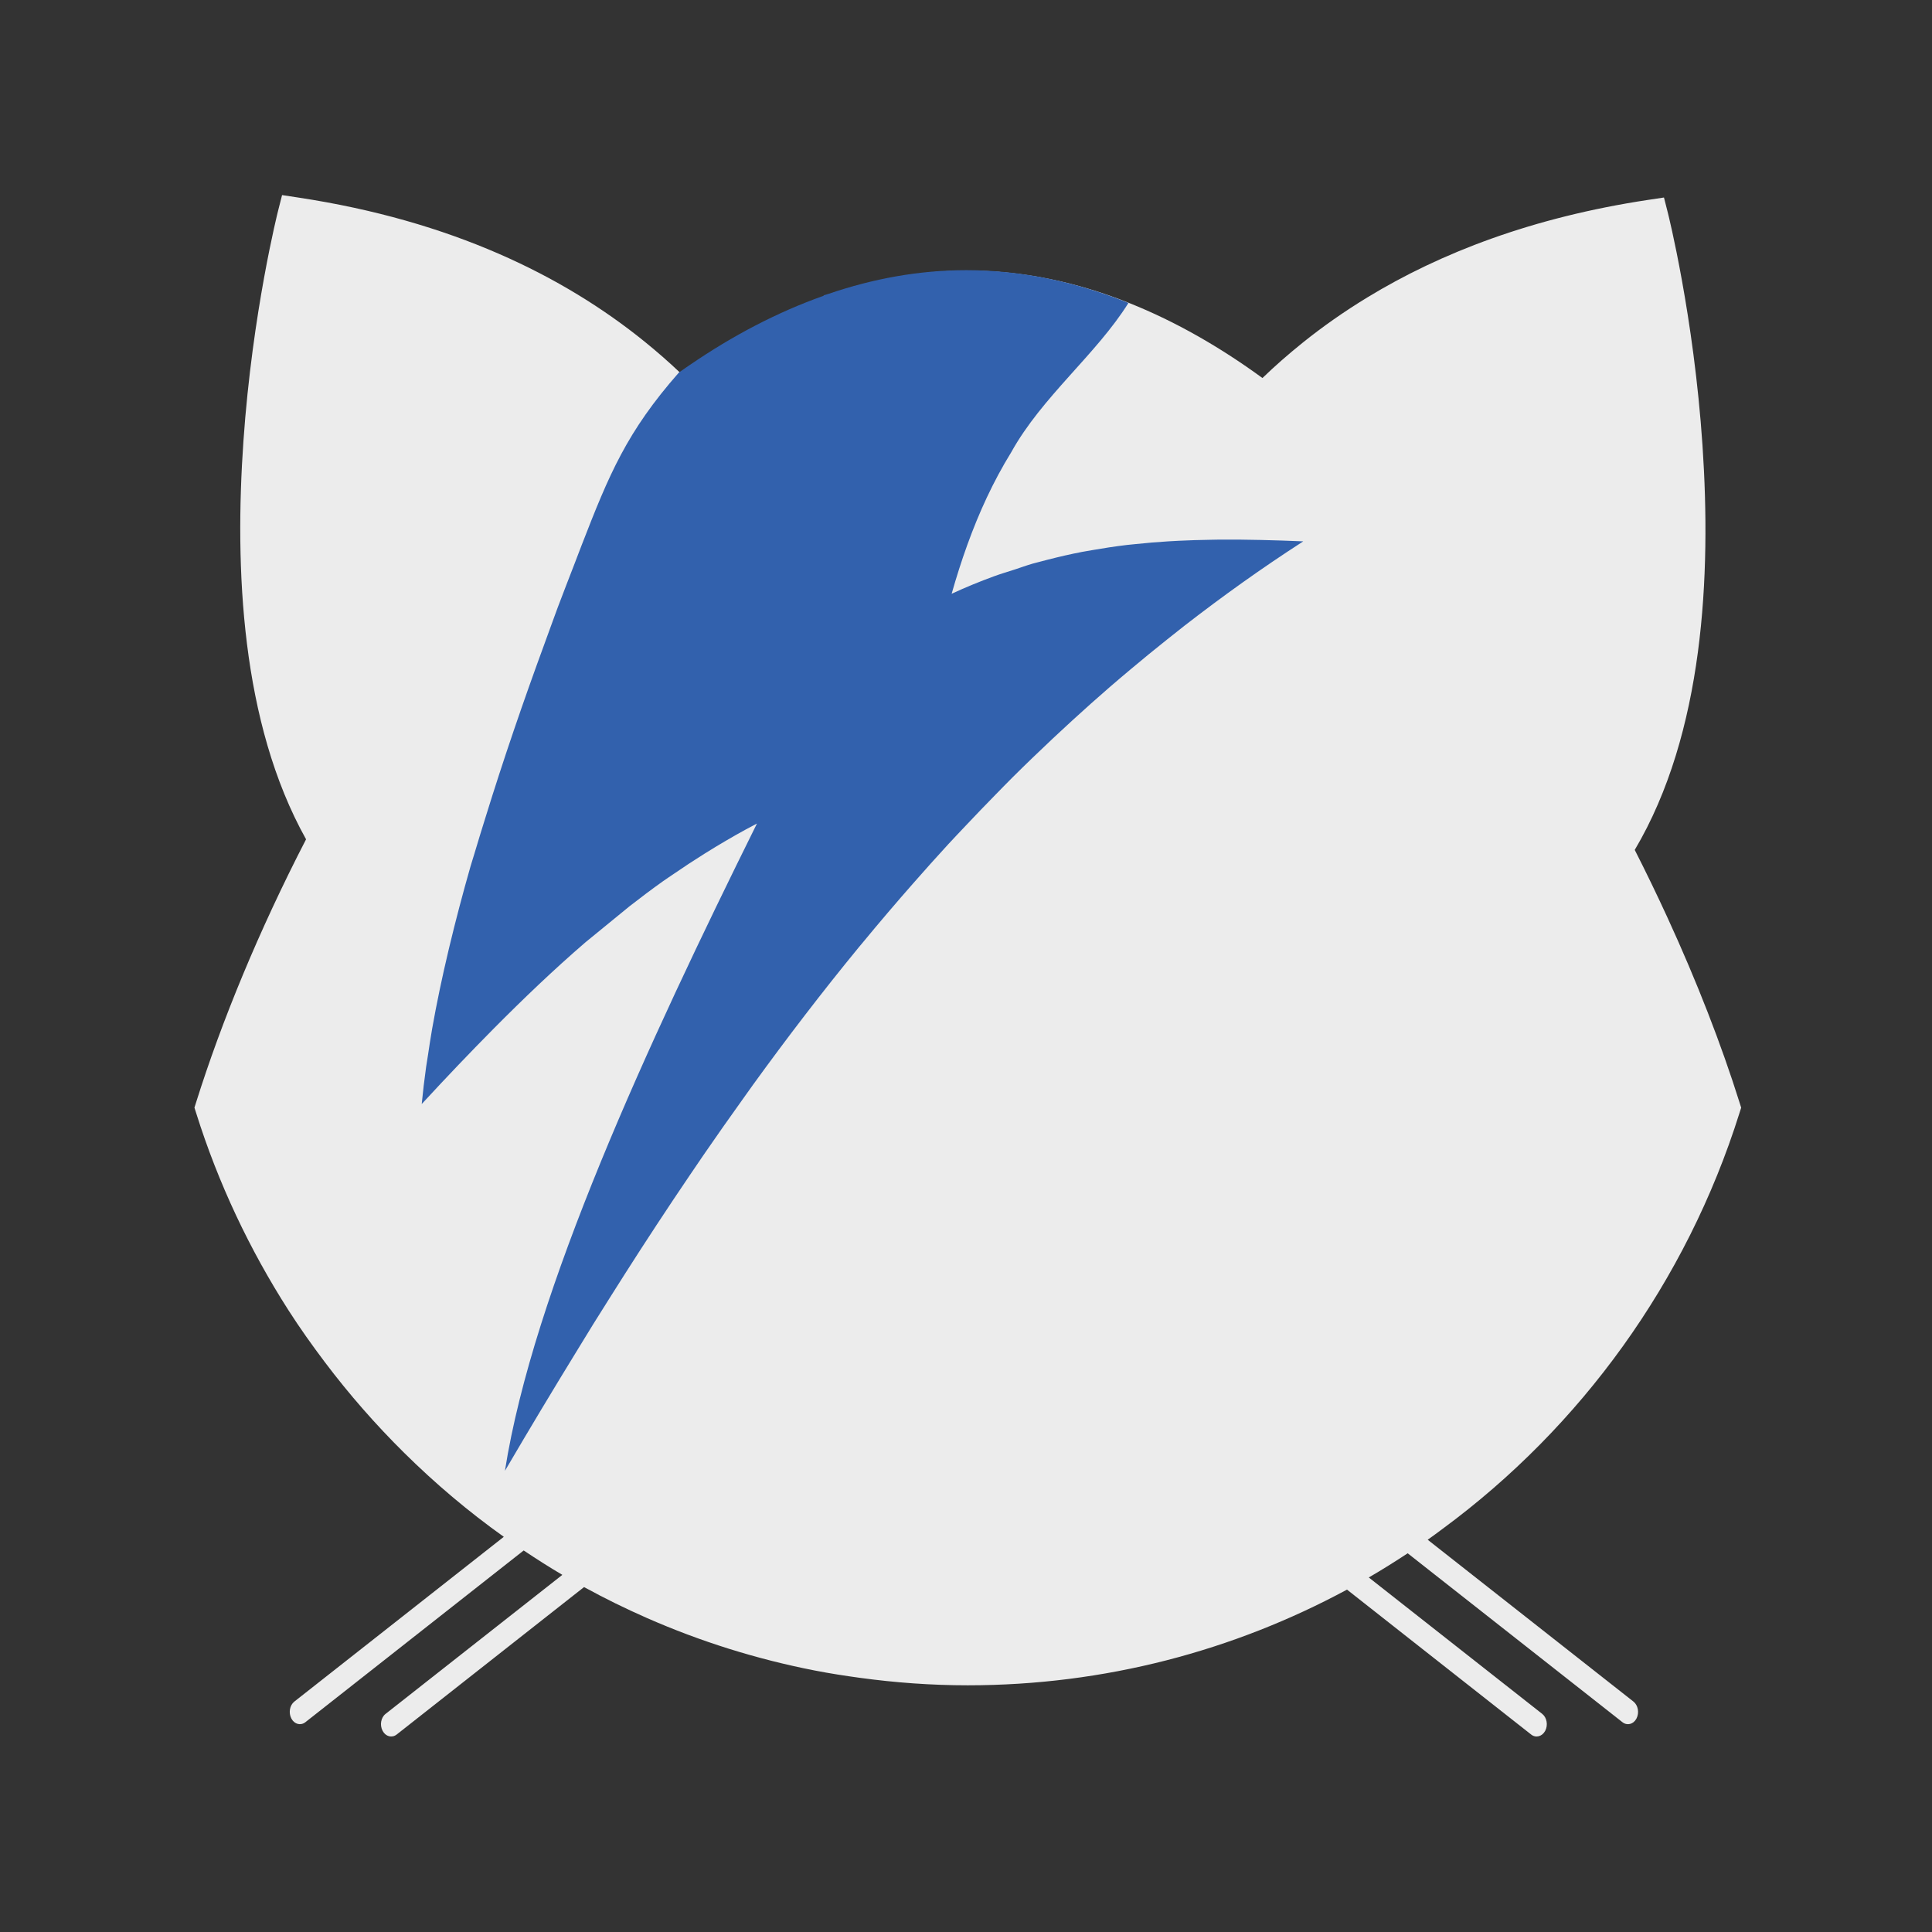 <?xml version="1.0" encoding="UTF-8" standalone="no"?>
<!-- Created with Inkscape (http://www.inkscape.org/) -->

<svg
   width="1000"
   height="1000"
   viewBox="0 0 264.583 264.583"
   version="1.1"
   id="svg369542"
   inkscape:version="1.1.1 (3bf5ae0d25, 2021-09-20)"
   sodipodi:docname="pisi-beyaz-mavi.svg"
   xmlns:inkscape="http://www.inkscape.org/namespaces/inkscape"
   xmlns:sodipodi="http://sodipodi.sourceforge.net/DTD/sodipodi-0.dtd"
   xmlns="http://www.w3.org/2000/svg"
   xmlns:svg="http://www.w3.org/2000/svg">
  <rect x="0" y="0" width="264.583" height="264.583" fill="#333333" stroke="none"/>
  <sodipodi:namedview
     id="namedview369544"
     pagecolor="#ffffff"
     bordercolor="#666666"
     borderopacity="1.0"
     inkscape:pageshadow="2"
     inkscape:pageopacity="0.0"
     inkscape:pagecheckerboard="0"
     inkscape:document-units="mm"
     showgrid="false"
     units="px"
     inkscape:zoom="0.39685476"
     inkscape:cx="158.74825"
     inkscape:cy="624.91376"
     inkscape:window-width="1920"
     inkscape:window-height="995"
     inkscape:window-x="0"
     inkscape:window-y="20"
     inkscape:window-maximized="1"
     inkscape:current-layer="g342499" />
  <defs
     id="defs369539" />
  <g
     inkscape:label="Katman 1"
     inkscape:groupmode="layer"
     id="layer1">
    <g
       id="g342501"
       transform="matrix(0.716,0,0,0.716,-0.502,2.506)"
       style="fill:#1f549e;fill-opacity:1">
      <g
         id="g342401"
         transform="matrix(0.794,0,0,0.794,363.805,-3.537)"
         style="fill:#1f549e;fill-opacity:1" />
      <g
         id="g342499"
         transform="matrix(1.71,0,0,1.733,79.788,-1421.989)"
         style="fill:#1f549e;fill-opacity:1">
        <g
           inkscape:export-ydpi="598.79999"
           inkscape:export-xdpi="598.79999"
           inkscape:export-filename="D:\Dropbox\PiSiLinux\logo\g4295-7-3.png"
           transform="translate(4.417,858.487)"
           id="g342403"
           style="fill:#1f549e;fill-opacity:1" />
        <g
           inkscape:export-ydpi="598.79999"
           inkscape:export-xdpi="598.79999"
           inkscape:export-filename="D:\Dropbox\PiSiLinux\logo\g4295-7-3.png"
           transform="translate(3.879,858.06)"
           id="g342495"
           style="fill:#1f549e;fill-opacity:1">
          <g
             id="g342475"
             style="fill:#1f549e;fill-opacity:1">
            <g
               id="g342465"
               style="fill:#1f549e;fill-opacity:1">
              <linearGradient
                 y2="103.766"
                 x2="46.651"
                 y1="103.766"
                 x1="16.911"
                 gradientUnits="userSpaceOnUse"
                 id="linearGradient342463">
                <stop
                   id="stop342459"
                   style="stop-color:#EC008C"
                   offset="0" />
                <stop
                   id="stop342461"
                   style="stop-color:#C4008C"
                   offset="1" />
              </linearGradient>
            </g>
            <g
               id="g342473"
               style="fill:#1f549e;fill-opacity:1">
              <linearGradient
                 y2="104.614"
                 x2="53.023"
                 y1="104.614"
                 x1="23.283"
                 gradientUnits="userSpaceOnUse"
                 id="linearGradient342471">
                <stop
                   id="stop342467"
                   style="stop-color:#EC008C"
                   offset="0" />
                <stop
                   id="stop342469"
                   style="stop-color:#C4008C"
                   offset="1" />
              </linearGradient>
            </g>
          </g>
          <g
             id="g342493"
             style="fill:#1f549e;fill-opacity:1">
            <g
               id="g342483"
               style="fill:#1f549e;fill-opacity:1">
              <linearGradient
                 y2="103.766"
                 x2="111.086"
                 y1="103.766"
                 x1="81.347"
                 gradientUnits="userSpaceOnUse"
                 id="linearGradient342481">
                <stop
                   id="stop342477"
                   style="stop-color:#EC008C"
                   offset="0" />
                <stop
                   id="stop342479"
                   style="stop-color:#C4008C"
                   offset="1" />
              </linearGradient>
            </g>
            <g
               id="g342491"
               style="fill:#1f549e;fill-opacity:1">
              <linearGradient
                 y2="104.613"
                 x2="104.712"
                 y1="104.613"
                 x1="74.974"
                 gradientUnits="userSpaceOnUse"
                 id="linearGradient342489">
                <stop
                   id="stop342485"
                   style="stop-color:#EC008C"
                   offset="0" />
                <stop
                   id="stop342487"
                   style="stop-color:#C4008C"
                   offset="1" />
              </linearGradient>
            </g>
          </g>
        </g>
        <g
           inkscape:export-ydpi="598.79999"
           inkscape:export-xdpi="598.79999"
           inkscape:export-filename="D:\Dropbox\PiSiLinux\logo\g4295-7-3.png"
           style="fill:#1f549e;fill-opacity:1"
           transform="translate(-30.55,-35.031)"
           id="g342497" />
        <g
           id="g370386"
           transform="matrix(0.647,0,0,0.638,-70.746,344.305)">
          <g
             id="g290352"
             style="fill:#ececec;fill-opacity:1"
             transform="matrix(2.474,0,0,2.507,36.316,-1399.289)">
            <path
               id="path291379"
               style="color:#000000;fill:#ececec;fill-opacity:1;stroke-width:1.168;-inkscape-stroke:none"
               d="m 206.586,118.342 -0.326,1.285 c 0,0 -2.078,8.2 -2.807,18.689 -0.715,10.286 -0.207,22.846 5.078,32.324 -3.821,7.403 -6.85,14.776 -8.908,21.336 l -0.141,0.445 0.141,0.445 c 1.792,5.711 4.332,11.079 7.482,16.006 0.926,1.448 1.921,2.847 2.951,4.215 1.969,2.615 4.123,5.076 6.439,7.369 2.504,2.479 5.196,4.761 8.066,6.807 l -14.857,11.703 -2.121,1.67 c -0.381,0.303 -0.49,0.917 -0.24,1.385 0.247,0.461 0.754,0.59 1.135,0.289 l 17.695,-13.939 c 1.026,0.686 2.067,1.352 3.133,1.98 l -14.328,11.285 c -0.382,0.298 -0.489,0.914 -0.24,1.379 0.245,0.465 0.757,0.596 1.137,0.299 l 15.191,-11.971 c 1.659,0.91 3.363,1.748 5.104,2.514 4.315,1.898 8.87,3.336 13.604,4.26 1.212,0.237 2.439,0.427 3.674,0.596 2.855,0.389 5.763,0.604 8.723,0.604 11.109,0 21.571,-2.812 30.744,-7.768 l 4.611,3.635 10.32,8.131 c 0.38,0.298 0.883,0.162 1.135,-0.299 0.246,-0.465 0.137,-1.081 -0.24,-1.379 l -10.537,-8.299 -3.523,-2.775 c 1.072,-0.623 2.121,-1.282 3.154,-1.963 l 1.635,1.289 15.773,12.422 c 0.382,0.301 0.89,0.172 1.135,-0.289 0.247,-0.468 0.139,-1.079 -0.24,-1.383 l -15.992,-12.596 -0.688,-0.543 c 0.411,-0.289 0.811,-0.593 1.215,-0.891 11.205,-8.269 19.752,-20.036 24.055,-33.74 l 0.141,-0.445 -0.141,-0.445 c -1.469,-4.682 -3.445,-9.782 -5.844,-15.008 -0.832,-1.813 -1.712,-3.639 -2.643,-5.471 5.615,-9.494 6.197,-22.319 5.494,-32.814 -0.708,-10.572 -2.799,-18.861 -2.799,-18.861 l -0.326,-1.287 -1.295,0.195 c -9.374,1.42 -16.83,4.304 -22.752,7.916 -1.9,1.159 -3.646,2.391 -5.242,3.676 -1.159,0.933 -2.25,1.89 -3.26,2.867 -3.433,-2.509 -7.02,-4.571 -10.734,-6.062 -4.23,-1.699 -8.626,-2.658 -13.156,-2.658 -3.824,0 -7.55,0.686 -11.162,1.922 l -0.395,0.117 c -0.005,0.014 -0.011,0.027 -0.016,0.041 -3.75,1.329 -7.378,3.234 -10.854,5.617 -0.105,0.072 -0.211,0.145 -0.316,0.217 -0.187,0.128 -0.373,0.258 -0.559,0.391 -0.909,-0.867 -1.881,-1.719 -2.908,-2.551 -6.575,-5.327 -15.633,-9.802 -28.082,-11.688 z"
               transform="matrix(0.862,0,0,0.85,-157.742,767.505)" />
          </g>
          <path
             id="path291515"
             style="fill:#3261ad;fill-opacity:1;stroke:none;stroke-width:5.397;stroke-linecap:square;stroke-linejoin:round;stroke-miterlimit:4;stroke-dasharray:none;stroke-opacity:0.417"
             d="m 204.903,790.017 c -8.15,0 -16.093,1.459 -23.793,4.092 l -0.841,0.254 c -0.011,0.028 -0.019,0.056 -0.029,0.083 -7.994,2.833 -15.73,6.898 -23.139,11.978 -0.224,0.153 -0.451,0.304 -0.674,0.458 -0.399,0.274 -0.795,0.55 -1.191,0.833 -9.045,10.284 -12.082,17.652 -16.844,29.934 -0.397,1.024 -0.783,2.053 -1.178,3.081 -0.995,2.587 -2.003,5.153 -2.981,7.76 -4.5e-4,10e-4 4.7e-4,0.002 0,0.004 -0.292,0.779 -0.567,1.564 -0.858,2.344 -0.421,1.131 -0.82,2.264 -1.236,3.397 -0.037,0.1 -0.072,0.2 -0.108,0.3 -3.712,10.114 -7.184,20.247 -10.262,30.229 -0.002,0.009 -0.006,0.017 -0.009,0.025 -0.625,2.028 -1.27,4.064 -1.857,6.074 -0.004,0.011 -0.004,0.022 -0.009,0.033 -0.217,0.743 -0.475,1.504 -0.687,2.244 -1.354,4.739 -2.584,9.412 -3.68,13.997 -0.049,0.205 -0.097,0.411 -0.146,0.616 -1.089,4.603 -2.042,9.115 -2.814,13.501 -0.275,1.562 -0.498,3.087 -0.729,4.617 -0.009,0.06 -0.019,0.123 -0.029,0.183 -0.089,0.598 -0.201,1.214 -0.283,1.807 -0.301,2.168 -0.557,4.298 -0.758,6.391 0.001,-10e-4 0.002,-0.002 0.004,-0.004 -2.8e-4,0.002 2.5e-4,0.006 0,0.009 0.138,-0.15 0.278,-0.296 0.416,-0.445 3.939,-4.269 7.925,-8.451 11.961,-12.531 5.178,-5.226 10.448,-10.269 15.895,-14.967 0.011,-0.009 0.019,-0.017 0.029,-0.025 l 0.142,-0.117 7.49,-6.128 c 1.899,-1.476 3.812,-2.926 5.758,-4.309 0.002,-10e-4 0.002,-0.002 0.004,-0.004 0.638,-0.454 1.292,-0.876 1.936,-1.32 1.712,-1.177 3.443,-2.317 5.196,-3.414 0.657,-0.411 1.315,-0.82 1.978,-1.22 2.298,-1.383 4.618,-2.72 6.994,-3.951 0.05,-0.026 0.1,-0.053 0.15,-0.079 -4.714,9.521 -9.489,19.333 -14.076,29.184 -9.174,19.704 -17.596,39.556 -23.277,57.515 -1.42,4.49 -2.667,8.864 -3.714,13.085 -1.046,4.221 -1.892,8.293 -2.502,12.182 9.6e-4,-0.002 0.002,-0.002 0.004,-0.004 2.2e-4,-0.001 -1.9e-4,-0.002 0,-0.004 0.046,-0.079 0.096,-0.155 0.142,-0.233 4.093,-6.999 8.257,-13.929 12.473,-20.804 0.894,-1.458 1.78,-2.924 2.681,-4.376 0.941,-1.516 1.894,-3.021 2.844,-4.53 1.731,-2.751 3.474,-5.492 5.233,-8.214 0.928,-1.437 1.861,-2.868 2.798,-4.296 1.904,-2.903 3.83,-5.786 5.77,-8.651 0.796,-1.176 1.591,-2.353 2.394,-3.522 2.221,-3.234 4.473,-6.435 6.749,-9.613 0.596,-0.832 1.182,-1.674 1.782,-2.502 5.901,-8.151 11.986,-16.108 18.31,-23.818 0.207,-0.252 0.421,-0.497 0.629,-0.749 2.867,-3.479 5.785,-6.908 8.751,-10.283 2.021,-2.3 4.054,-4.587 6.124,-6.836 0.027,-0.03 0.056,-0.058 0.083,-0.087 0.949,-1.03 1.917,-2.041 2.877,-3.06 1.721,-1.828 3.46,-3.638 5.217,-5.429 0.935,-0.953 1.861,-1.914 2.806,-2.856 2.333,-2.325 4.708,-4.608 7.107,-6.865 1.079,-1.015 2.167,-2.022 3.26,-3.023 2.139,-1.959 4.301,-3.893 6.495,-5.795 1.198,-1.04 2.411,-2.063 3.626,-3.085 2.067,-1.739 4.158,-3.451 6.274,-5.137 1.014,-0.809 2.026,-1.622 3.052,-2.419 6.6,-5.122 13.425,-10.009 20.533,-14.592 -4.848,-0.202 -9.668,-0.337 -14.484,-0.304 -0.522,0.004 -1.044,0.021 -1.565,0.029 -1.842,0.028 -3.685,0.084 -5.529,0.175 -0.6,0.029 -1.202,0.063 -1.803,0.1 -1.863,0.115 -3.727,0.273 -5.595,0.47 -0.508,0.053 -1.015,0.094 -1.524,0.154 -0.009,9.8e-4 -0.017,0.002 -0.025,0.004 -2.001,0.238 -4.009,0.547 -6.02,0.899 -0.556,0.097 -1.112,0.185 -1.669,0.291 -2.01,0.386 -4.024,0.853 -6.049,1.374 -0.566,0.145 -1.132,0.289 -1.699,0.445 -0.265,0.073 -0.529,0.132 -0.795,0.208 -1.049,0.3 -2.11,0.697 -3.164,1.037 -1.169,0.379 -2.333,0.717 -3.51,1.149 -2.436,0.892 -4.885,1.888 -7.356,3.035 1.626,-5.712 3.572,-11.298 6.082,-16.649 1.255,-2.676 2.653,-5.292 4.222,-7.839 5.326,-9.608 14.662,-16.876 20.267,-25.825 -9.016,-3.621 -18.386,-5.666 -28.044,-5.666 z"
             sodipodi:nodetypes="scccssccsscsscscscsscsssscccccscccsccccsccsscccccccccccccsccscsssscscsccsssccscscssscccsccss" />
        </g>
      </g>
    </g>
  </g>
</svg>
